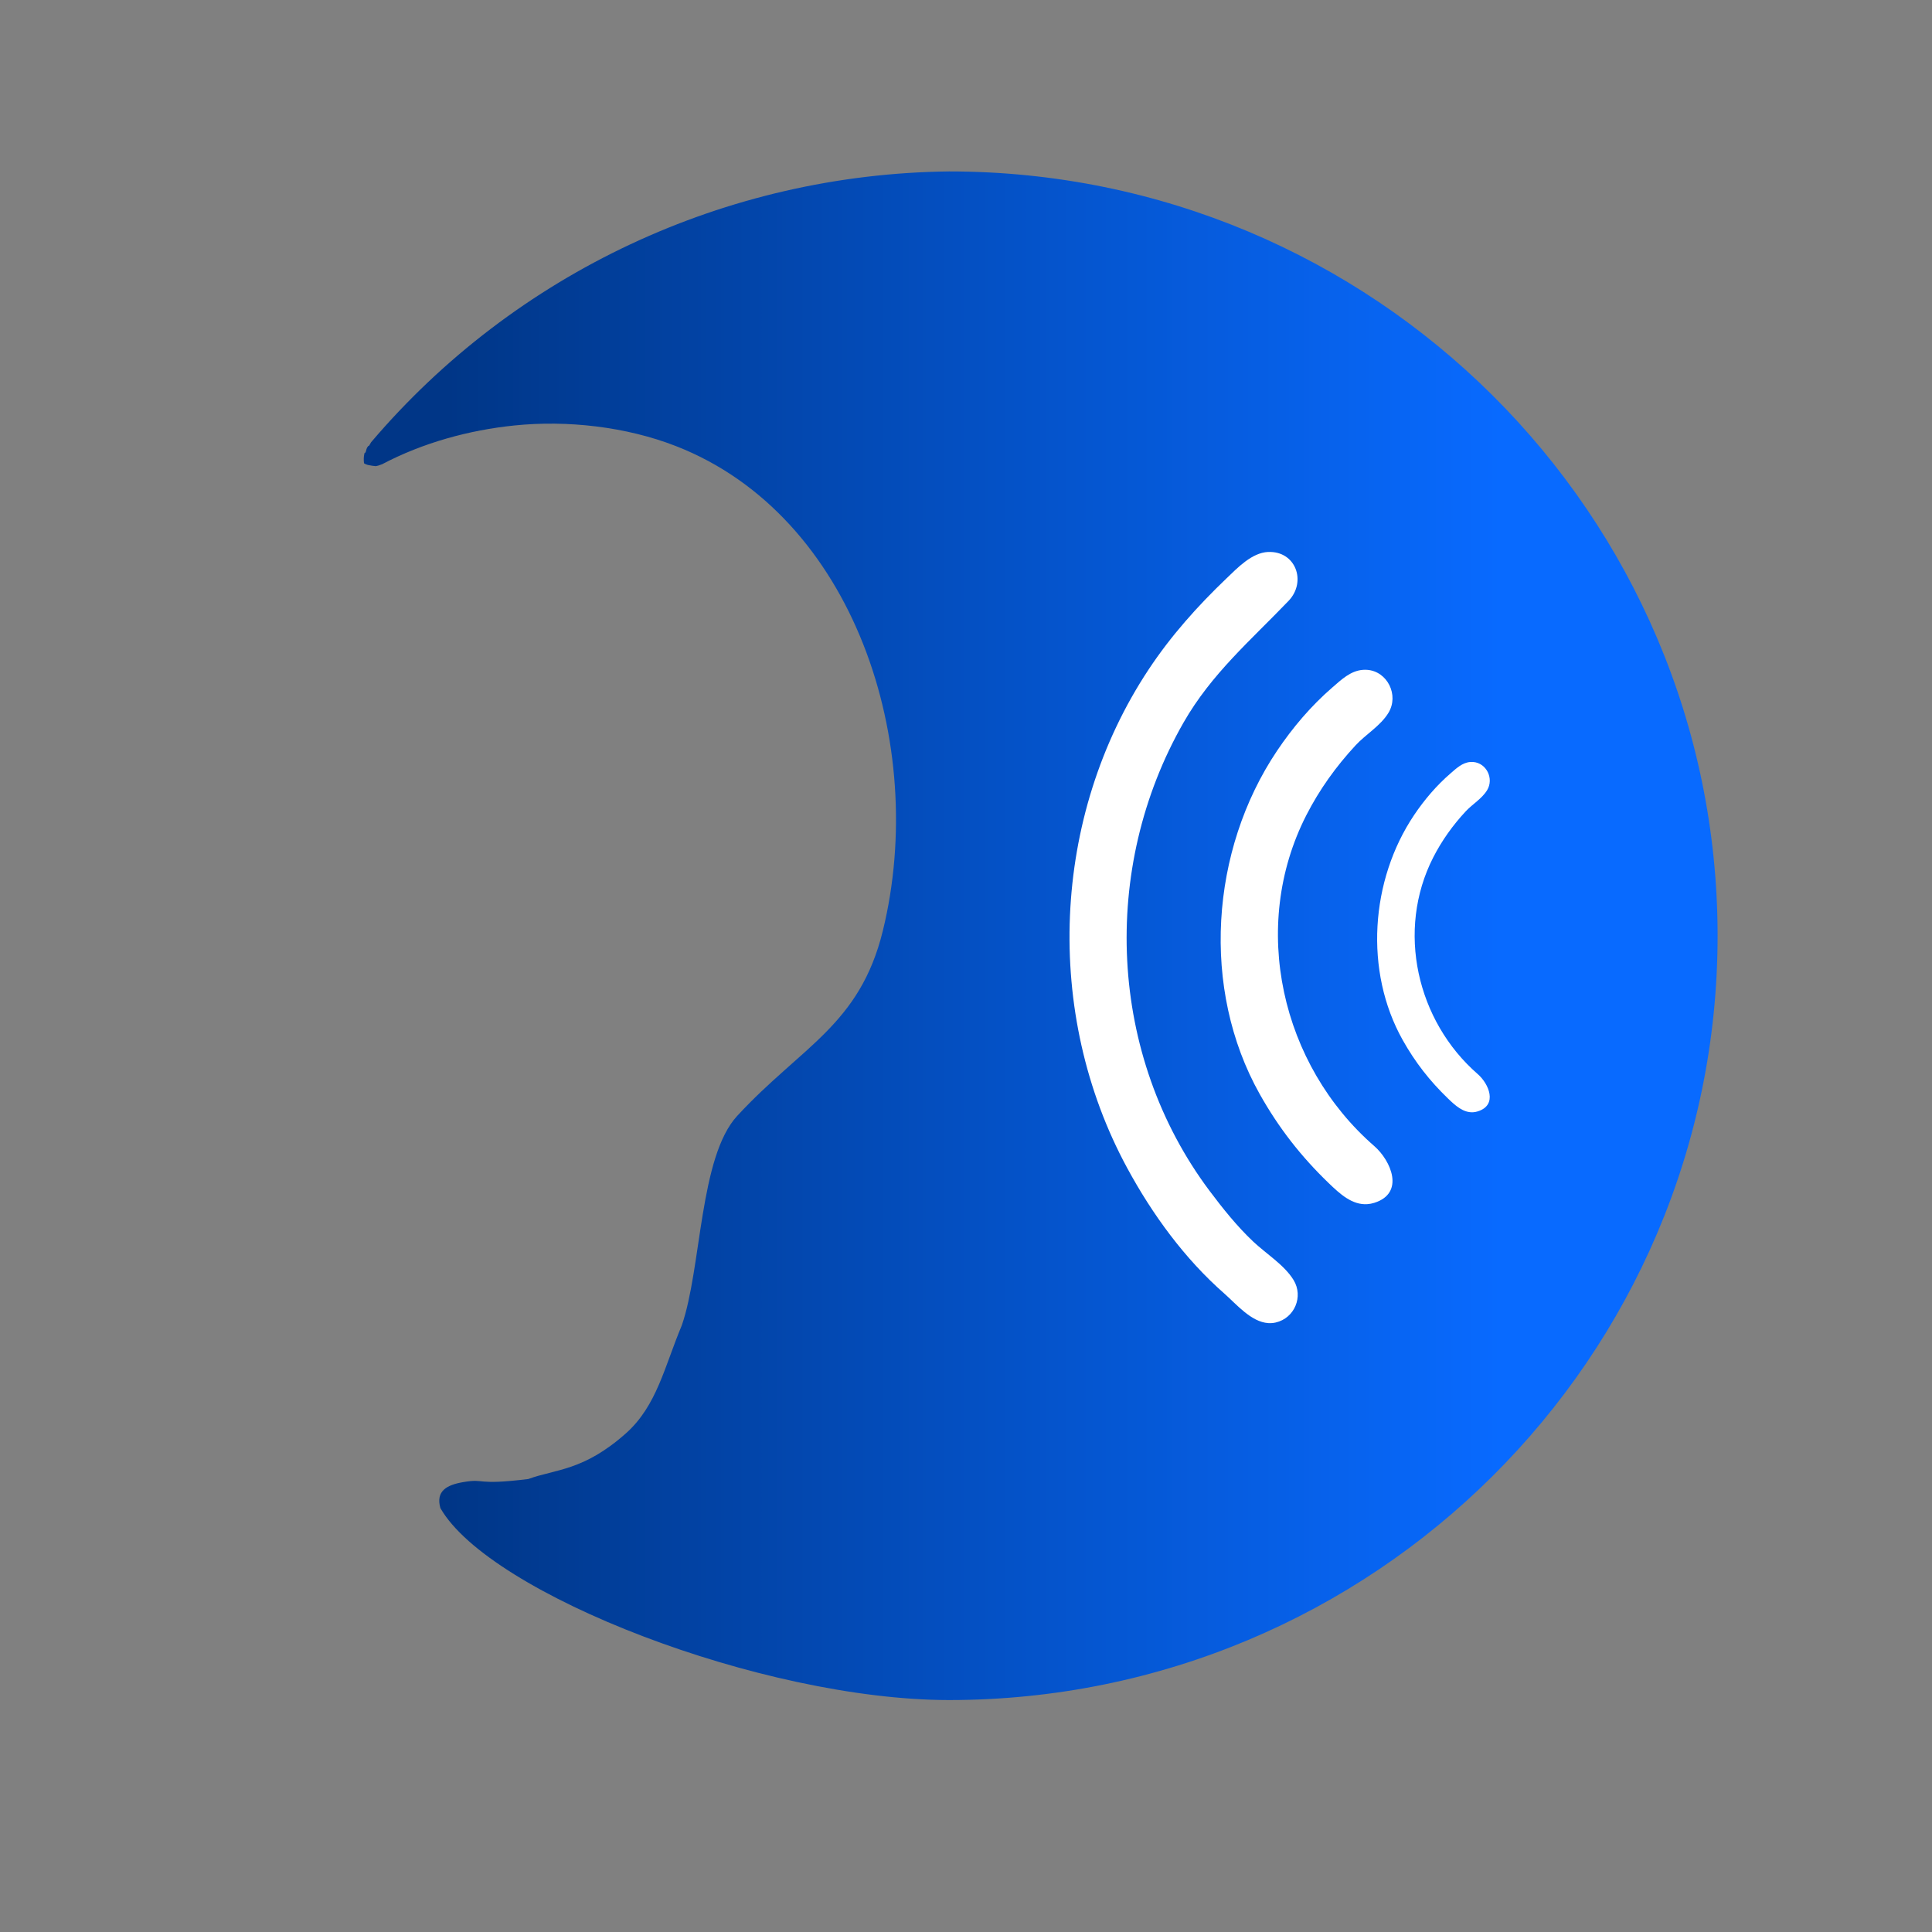 <?xml version="1.0" encoding="UTF-8" standalone="no"?>
<!-- Created with Inkscape (http://www.inkscape.org/) -->

<svg
   width="300"
   height="300"
   viewBox="0 0 79.375 79.375"
   version="1.1"
   id="svg1"
   xml:space="preserve"
   sodipodi:docname="logo gradient.svg"
   inkscape:version="1.3.2 (091e20e, 2023-11-25, custom)"
   xmlns:inkscape="http://www.inkscape.org/namespaces/inkscape"
   xmlns:sodipodi="http://sodipodi.sourceforge.net/DTD/sodipodi-0.dtd"
   xmlns:xlink="http://www.w3.org/1999/xlink"
   xmlns="http://www.w3.org/2000/svg"
   xmlns:svg="http://www.w3.org/2000/svg"><rect x="0" y="0" width="79.375" height="79.375" fill="#808080" stroke="none"/><sodipodi:namedview
     id="namedview1"
     pagecolor="#ffffff"
     bordercolor="#000000"
     borderopacity="0.25"
     inkscape:showpageshadow="2"
     inkscape:pageopacity="0.0"
     inkscape:pagecheckerboard="0"
     inkscape:deskcolor="#d1d1d1"
     inkscape:document-units="px"
     inkscape:zoom="1.4142136"
     inkscape:cx="119.50105"
     inkscape:cy="176.42314"
     inkscape:window-width="1366"
     inkscape:window-height="715"
     inkscape:window-x="-8"
     inkscape:window-y="-8"
     inkscape:window-maximized="1"
     inkscape:current-layer="layer1" /><defs
     id="defs1"><linearGradient
       id="linearGradient26"
       inkscape:collect="always"><stop
         style="stop-color:#003687;stop-opacity:1;"
         offset="0.065"
         id="stop26" /><stop
         style="stop-color:#086aff;stop-opacity:1;"
         offset="0.841"
         id="stop27" /></linearGradient><linearGradient
       inkscape:collect="always"
       xlink:href="#linearGradient26"
       id="linearGradient27"
       x1="14.749"
       y1="38.445"
       x2="70.565"
       y2="38.445"
       gradientUnits="userSpaceOnUse" /></defs><g
     inkscape:label="orelha"
     inkscape:groupmode="layer"
     id="layer1"
     style="display:inline"><path
       style="display:none;fill:#086aff;fill-opacity:1;stroke:none;stroke-width:1.163"
       d="m 12.078,34.84 c -0.562,-1.508 -0.936,-3.222 -0.943,-4.836 -0.009,-1.988 0.26,-4.065 1.362,-5.779 2.809,-4.372 9.938,-5.709 14.678,-4.297 4.437,1.322 7.671,4.85 8.997,9.25 1.793,5.952 0.197,12.646 -3.7,17.456 -2.004,2.474 -4.702,4.218 -6.796,6.605 -2.363,2.694 -3.435,6.167 -6.521,8.214 -1.656,1.098 -3.629,1.68 -5.425,0.548 -0.567,-0.358 -1.051,-0.819 -1.481,-1.331 -0.988,-1.176 -1.528,-2.582 -2.293,-3.892 -0.278,0.915 0.625,2.383 1.033,3.184 2.39,4.698 7.435,4.126 10.879,0.933 2.072,-1.921 3.159,-4.647 5.082,-6.712 1.646,-1.768 3.724,-3.013 5.413,-4.718 2.864,-2.891 4.883,-6.574 5.913,-10.497 2.035,-7.75 -1.278,-17.231 -9.213,-20.117 -2.224,-0.809 -4.841,-1.081 -7.195,-0.857 -4.918,0.468 -10.286,2.731 -11.292,8.118 -0.234,1.255 -0.228,2.628 -0.064,3.892 0.163,1.257 0.43,4.085 1.566,4.836 m 8.138,4.01 c -0.588,-1.076 -2.051,-1.433 -2.462,-2.713 -0.46,-1.43 1.626,-3.05 2.934,-2.925 3.511,0.334 4.088,5.194 2.101,7.405 -2.603,2.896 -8.522,1.17 -9.991,5.545 -0.421,1.253 0.348,2.572 1.287,3.366 0.408,0.345 1.28,0.767 1.361,1.357 0.071,0.516 -0.541,0.907 -0.891,1.175 v 0.118 c 0.436,-4.6e-5 0.866,0.005 1.297,-0.073 1.119,-0.202 2.055,-1.101 1.035,-2.143 -0.807,-0.824 -3.907,-1.43 -3.002,-3.21 0.991,-1.952 3.474,-2.401 5.388,-2.783 2.89,-0.578 5.516,-1.622 6.324,-4.765 0.842,-3.276 -1.444,-7.591 -5.263,-7.041 -0.829,0.119 -1.576,0.465 -2.22,0.995 -0.361,0.297 -0.773,0.95 -1.316,0.847 -0.703,-0.134 -0.733,-0.972 -0.659,-1.523 0.192,-1.425 0.551,-2.833 1.411,-4.01 3.838,-5.256 13.379,-1.061 13.969,4.836 0.441,4.412 -2.731,8.465 -5.464,11.592 -0.869,0.995 -2.094,1.911 -2.772,3.033 1.757,-0.457 3.5,-2.629 4.728,-3.897 4.225,-4.364 7.777,-11.232 2.495,-16.276 -0.909,-0.868 -1.973,-1.587 -3.095,-2.148 -1.302,-0.651 -2.784,-1.082 -4.246,-1.146 -2.618,-0.115 -5.195,0.404 -6.896,2.59 -1.95,2.506 -2.736,7.478 -0.378,10.005 1.007,1.079 2.882,1.672 4.325,1.79 z"
       id="path201" /><path
       id="path2-7"
       style="display:inline;mix-blend-mode:normal;fill:url(#linearGradient27);stroke-width:2.683;stroke-dasharray:none;fill-rule:nonzero;fill-opacity:1;stroke:none;stroke-opacity:1"
       d="M 38.99,7.043 C 29.826,7.15 21.162,11.211 15.246,18.17 c -0.018,0.031 -0.036,0.062 -0.054,0.093 -0.01,0.016 -0.019,0.032 -0.029,0.049 -0.003,0.005 -0.004,-0.002 -0.006,0 -0.009,0.012 -0.021,0.013 -0.027,0.007 -0.007,0.013 -0.013,0.025 -0.02,0.038 -0.006,0.012 -0.015,0.017 -0.022,0.017 -6.55e-4,0.001 -0.002,0.003 -0.002,0.004 -0.025,0.054 -0.041,0.112 -0.055,0.169 -0.011,0.044 -0.035,0.064 -0.058,0.071 v 5.17e-4 c -2.18e-4,0.011 -0.002,0.024 -0.006,0.038 -0.015,0.057 -0.018,0.116 -0.022,0.174 -0.003,0.068 0.002,0.136 0.01,0.203 0.042,0.029 0.09,0.049 0.139,0.063 0.019,0.005 0.039,0.01 0.058,0.014 0.094,0.019 0.19,0.033 0.286,0.041 0.002,-3.56e-4 0.003,-9.12e-4 0.005,-0.001 0.006,-0.001 0.013,-0.003 0.019,-0.004 0.028,-0.007 0.057,-0.013 0.085,-0.02 0.005,-0.001 0.007,-0.002 0.01,-0.003 0.004,-0.001 0.007,-0.003 0.01,-0.004 0.03,-0.012 0.061,-0.022 0.091,-0.033 0.017,-0.006 0.009,-0.004 0.025,-0.009 0.001,-4.17e-4 0.003,-4.7e-4 0.004,-5.17e-4 8.71e-4,-4e-5 0.002,-1.84e-4 0.003,0 1.682,-0.888 3.587,-1.407 5.445,-1.597 2.17,-0.222 4.586,0.048 6.637,0.848 7.317,2.854 10.376,12.242 8.5,19.908 -0.95,3.881 -3.343,4.749 -5.984,7.609 -1.558,1.687 -1.461,6.249 -2.277,8.606 -0.711,1.695 -1.024,3.303 -2.293,4.434 -1.744,1.554 -2.899,1.47 -4.014,1.88 -2.208,0.271 -1.729,-0.035 -2.674,0.127 -0.673,0.115 -1.135,0.363 -0.938,1.066 2.013,3.529 13.198,7.881 20.898,7.888 17.439,-9.8e-5 31.576,-14.059 31.576,-31.402 C 70.565,21.102 56.428,7.043 38.99,7.043 Z M 14.77,19.438 c -0.002,3.64e-4 -0.005,10e-4 -0.007,10e-4 -0.005,8.31e-4 -0.009,0.002 -0.014,0.003 3.39e-4,5.28e-4 10e-4,-5.6e-5 10e-4,0.002 0.007,-0.002 0.013,-0.004 0.02,-0.005 z"
       sodipodi:nodetypes="cccccccccsccccccccccccccssccccccscsccccccccc" /></g><g
     inkscape:groupmode="layer"
     id="layer4"
     inkscape:label="risco"><path
       id="path1"
       style="display:inline;fill:#ffffff;stroke:none;stroke-width:0.294"
       d="m 52.099,22.677 c -0.669,0.03 -1.258,0.654 -1.714,1.09 -1.189,1.137 -2.283,2.361 -3.193,3.736 -4.002,6.041 -4.327,14.13 -0.881,20.486 1.033,1.906 2.361,3.729 3.997,5.163 0.484,0.425 1.091,1.159 1.795,1.207 0.101,0.007 0.203,-1.95e-4 0.307,-0.024 0.778,-0.179 1.148,-1.068 0.737,-1.743 -0.378,-0.622 -1.14,-1.09 -1.665,-1.587 -0.66,-0.625 -1.245,-1.355 -1.789,-2.081 -4.166,-5.563 -4.498,-13.245 -1.067,-19.24 1.146,-2.002 2.749,-3.365 4.314,-4.998 0.751,-0.784 0.298,-2.058 -0.842,-2.008 z m 4.066,4.843 c -0.056,-0.004 -0.113,-0.004 -0.172,5.16e-4 -0.506,0.038 -0.883,0.402 -1.246,0.716 -0.877,0.757 -1.639,1.654 -2.284,2.615 -2.735,4.077 -3.137,9.773 -0.708,14.099 0.777,1.384 1.693,2.559 2.838,3.661 0.444,0.427 0.957,0.908 1.59,0.86 0.09,-0.007 0.184,-0.024 0.279,-0.054 1.269,-0.4 0.683,-1.736 0,-2.331 -3.825,-3.329 -5.13,-9.01 -2.796,-13.587 0.539,-1.057 1.224,-2.012 2.03,-2.881 0.421,-0.454 1.021,-0.796 1.347,-1.332 0.443,-0.728 -0.042,-1.707 -0.877,-1.767 z m 4.357,3.785 c -0.037,-0.003 -0.074,-0.002 -0.112,5.16e-4 -0.332,0.025 -0.578,0.264 -0.817,0.47 -0.575,0.496 -1.075,1.084 -1.498,1.714 -1.793,2.672 -2.056,6.407 -0.465,9.242 0.509,0.907 1.109,1.678 1.86,2.4 0.291,0.28 0.628,0.595 1.043,0.564 0.059,-0.004 0.12,-0.016 0.182,-0.036 0.832,-0.262 0.448,-1.138 0,-1.528 -2.508,-2.182 -3.363,-5.906 -1.832,-8.905 0.354,-0.693 0.802,-1.319 1.331,-1.889 0.276,-0.297 0.669,-0.522 0.883,-0.873 0.29,-0.477 -0.027,-1.119 -0.575,-1.159 z" /></g></svg>
